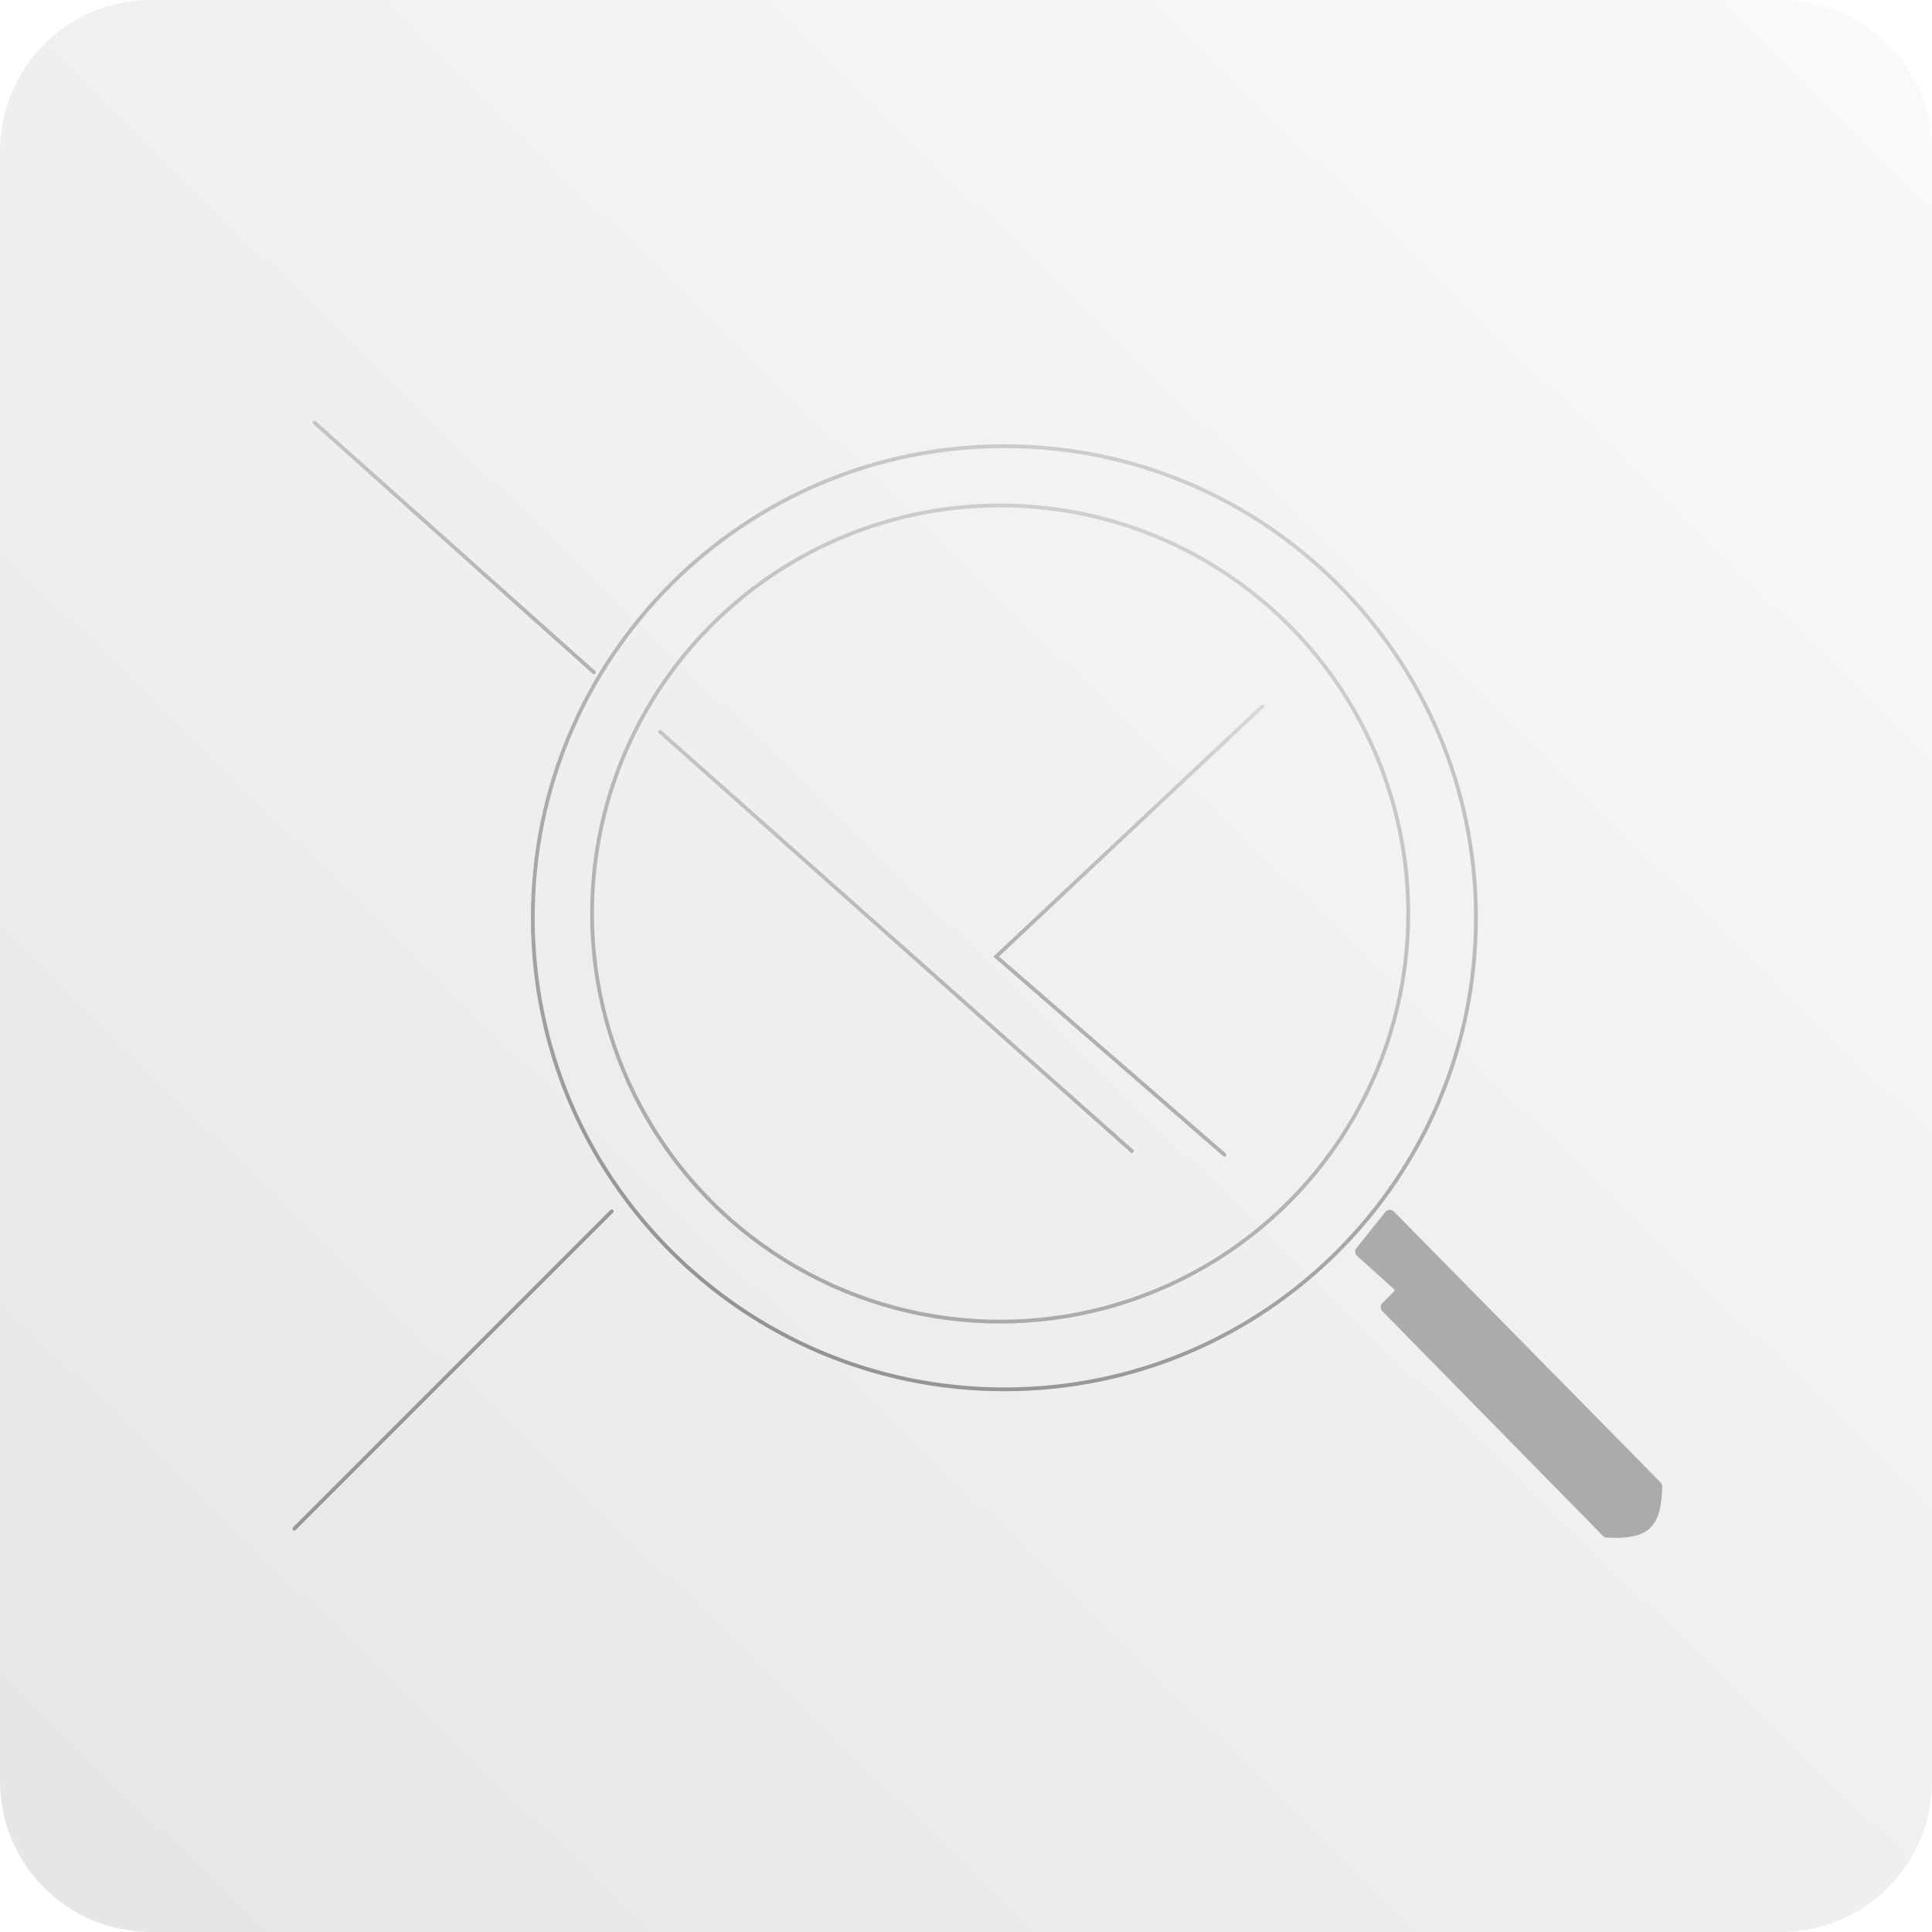 <svg width="512" height="512" viewBox="0 0 512 512" fill="none" xmlns="http://www.w3.org/2000/svg">
<path d="M0 40C0 17.909 17.909 0 40 0H472C494.091 0 512 17.909 512 40V472C512 494.091 494.091 512 472 512H40C17.909 512 0 494.091 0 472V40Z" fill="url(#paint0_linear_3636_2617)" fill-opacity="0.2"/>
<g filter="url(#filter0_d_3636_2617)">
<path d="M171 190L295.9 300.982" stroke="url(#paint1_linear_3636_2617)" strokeWidth="8" stroke-linecap="square"/>
<path d="M320.49 302.023L260 249.5L330.584 183.142" stroke="url(#paint2_linear_3636_2617)" strokeWidth="8" stroke-linecap="round"/>
<path d="M79.365 108L153.385 174.169" stroke="url(#paint3_linear_3636_2617)" strokeWidth="8" stroke-linecap="round"/>
<path d="M74 401.114L158.114 317" stroke="#989896" strokeWidth="8" stroke-linecap="round"/>
<path d="M435.714 389.204L365.02 317.405C364.6 316.978 363.901 317.014 363.527 317.482L355.847 327.081C355.516 327.495 355.565 328.095 355.959 328.449L365.69 337.206C366.115 337.589 366.133 338.251 365.728 338.657L362.687 341.697C362.299 342.085 362.297 342.713 362.681 343.104L421.156 402.683C421.33 402.861 421.571 402.968 421.819 402.98C432.526 403.507 435.784 400.692 436 389.924C436.005 389.657 435.902 389.394 435.714 389.204Z" fill="#ACABA9" stroke="#ACABA9" strokeWidth="8" stroke-linecap="round"/>
<path d="M387.145 239.218C387.145 308.239 331.192 364.192 262.171 364.192C193.15 364.192 137.197 308.239 137.197 239.218C137.197 170.197 193.15 114.244 262.171 114.244C331.192 114.244 387.145 170.197 387.145 239.218Z" stroke="url(#paint4_linear_3636_2617)" strokeWidth="8"/>
<circle cx="261.05" cy="238.096" r="108.151" stroke="url(#paint5_linear_3636_2617)" strokeWidth="8"/>
</g>
<defs>
<filter id="filter0_d_3636_2617" x="60" y="94" width="398" height="331.042" filterUnits="userSpaceOnUse" color-interpolation-filters="sRGB">
<feFlood flood-opacity="0" result="BackgroundImageFix"/>
<feColorMatrix in="SourceAlpha" type="matrix" values="0 0 0 0 0 0 0 0 0 0 0 0 0 0 0 0 0 0 127 0" result="hardAlpha"/>
<feOffset dx="4" dy="4"/>
<feGaussianBlur stdDeviation="7"/>
<feComposite in2="hardAlpha" operator="out"/>
<feColorMatrix type="matrix" values="0 0 0 0 0 0 0 0 0 0 0 0 0 0 0 0 0 0 0.25 0"/>
<feBlend mode="normal" in2="BackgroundImageFix" result="effect1_dropShadow_3636_2617"/>
<feBlend mode="normal" in="SourceGraphic" in2="effect1_dropShadow_3636_2617" result="shape"/>
</filter>
<linearGradient id="paint0_linear_3636_2617" x1="512" y1="1.77622e-05" x2="-84" y2="612.5" gradientUnits="userSpaceOnUse">
<stop stop-color="#E5E4E2"/>
<stop offset="1" stop-color="#6B6B6A"/>
</linearGradient>
<linearGradient id="paint1_linear_3636_2617" x1="283.576" y1="160.405" x2="210.67" y2="340.871" gradientUnits="userSpaceOnUse">
<stop stop-color="#E5E4E2"/>
<stop offset="1" stop-color="#7F7E7D" stop-opacity="0.7"/>
</linearGradient>
<linearGradient id="paint2_linear_3636_2617" x1="323.619" y1="151.441" x2="215.08" y2="293.186" gradientUnits="userSpaceOnUse">
<stop stop-color="#E5E4E2"/>
<stop offset="1" stop-color="#7F7E7D" stop-opacity="0.7"/>
</linearGradient>
<linearGradient id="paint3_linear_3636_2617" x1="146.082" y1="90.355" x2="102.426" y2="197.769" gradientUnits="userSpaceOnUse">
<stop stop-color="#E5E4E2"/>
<stop offset="1" stop-color="#7F7E7D" stop-opacity="0.7"/>
</linearGradient>
<linearGradient id="paint4_linear_3636_2617" x1="365.693" y1="41.457" x2="181.868" y2="445.781" gradientUnits="userSpaceOnUse">
<stop stop-color="#E5E4E2"/>
<stop offset="1" stop-color="#7F7E7D"/>
</linearGradient>
<linearGradient id="paint5_linear_3636_2617" x1="351.069" y1="66.131" x2="191.222" y2="417.717" gradientUnits="userSpaceOnUse">
<stop stop-color="#E5E4E2"/>
<stop offset="1" stop-color="#7F7E7D" stop-opacity="0.7"/>
</linearGradient>
</defs>
</svg>
